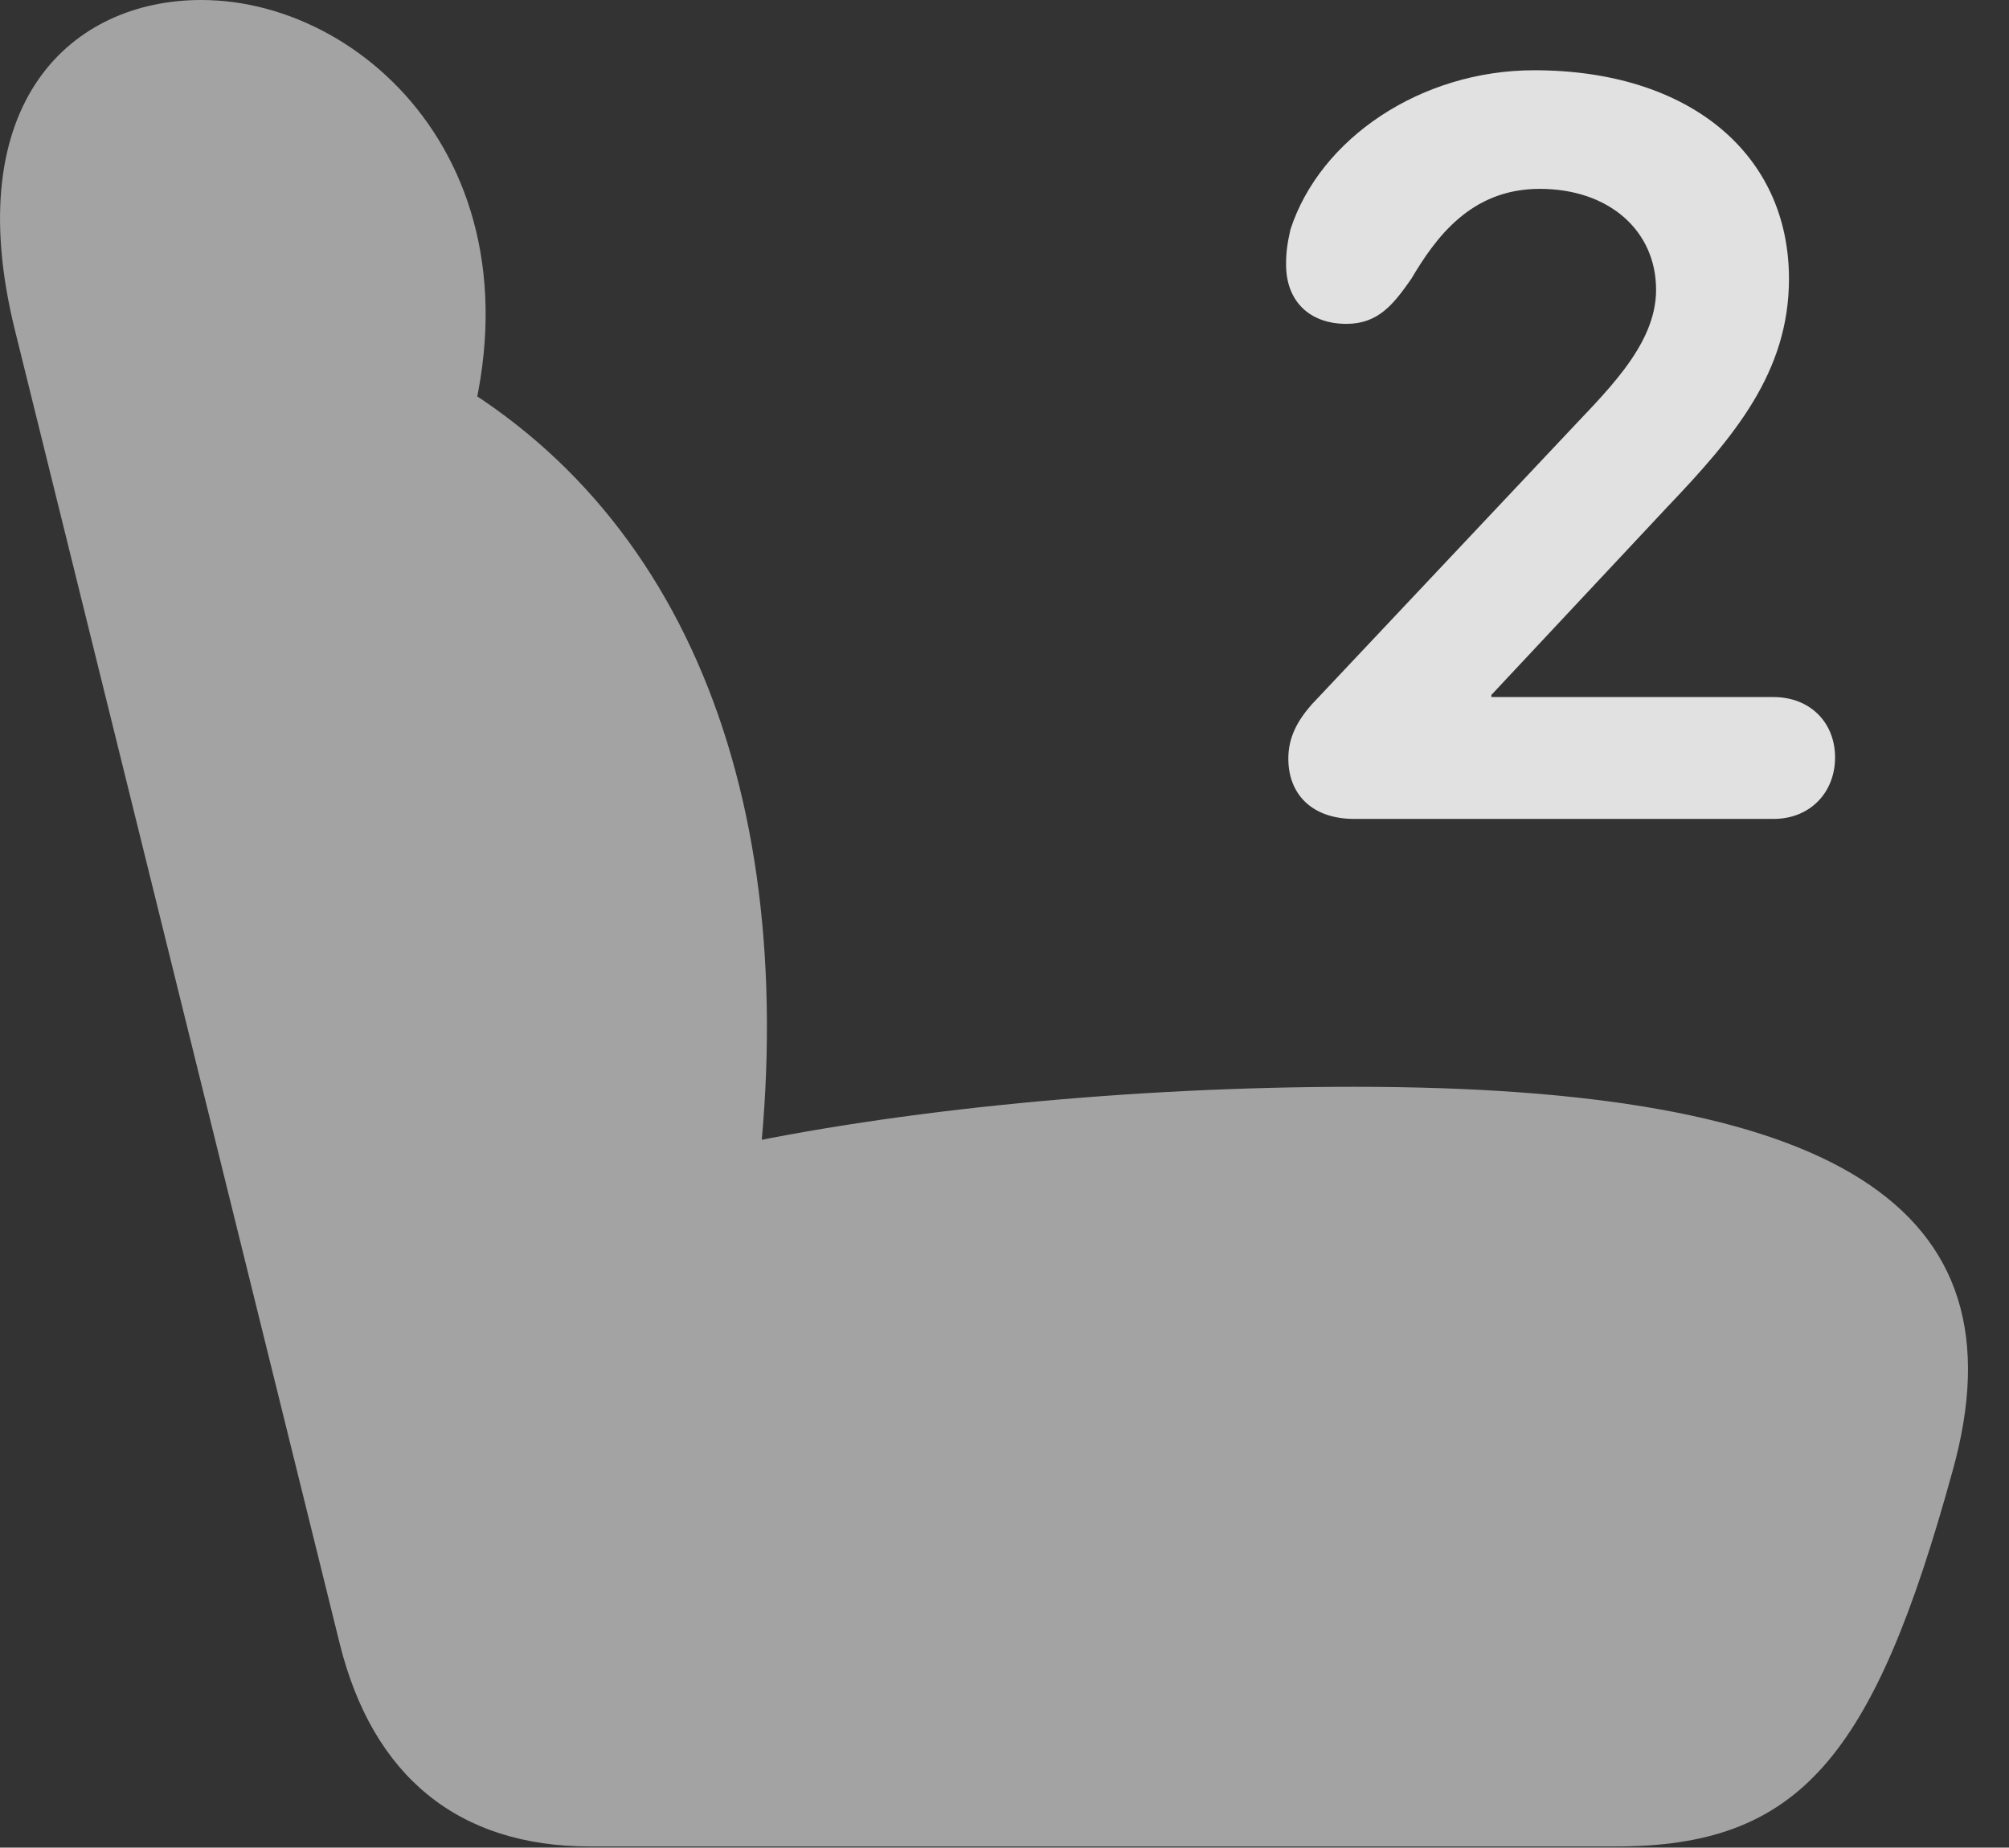 <?xml version="1.0" encoding="UTF-8"?>
<!--Generator: Apple Native CoreSVG 232.5-->
<!DOCTYPE svg
PUBLIC "-//W3C//DTD SVG 1.1//EN"
       "http://www.w3.org/Graphics/SVG/1.1/DTD/svg11.dtd">
<svg version="1.1" xmlns="http://www.w3.org/2000/svg" xmlns:xlink="http://www.w3.org/1999/xlink" width="17.869" height="16.436">
 <rect width="100%" height="100%" fill="#333333" stroke="none"/>
 <g>
  <rect height="16.436" opacity="0" width="17.869" x="0" y="0"/>
  <path d="M17.367 13.086C18.031 10.713 16.293 9.668 12.045 9.668C10.062 9.668 7.972 9.873 6.41 10.215L6.722 10.635C7.162 7.207 6.137 4.482 3.763 3.242L4.017 4.307C5.023 1.689 3.324 0 1.791 0C0.638 0-0.367 0.908 0.131 2.93L3.021 14.619C3.314 15.801 4.076 16.426 5.248 16.426L14.369 16.426C16 16.426 16.664 15.645 17.367 13.086Z" fill="#ffffff" fill-opacity="0.55"/>
  <path d="M12.045 7.285L15.775 7.285C16.098 7.285 16.322 7.051 16.322 6.738C16.322 6.426 16.098 6.201 15.775 6.201L13.265 6.201L13.265 6.182L14.828 4.512C15.424 3.887 15.912 3.311 15.912 2.48C15.912 1.367 15.023 0.625 13.646 0.625C12.64 0.625 11.742 1.23 11.478 2.041C11.449 2.168 11.439 2.246 11.439 2.354C11.439 2.676 11.644 2.881 11.976 2.881C12.26 2.881 12.396 2.705 12.553 2.48C12.767 2.119 13.08 1.68 13.695 1.68C14.31 1.68 14.73 2.051 14.73 2.578C14.73 3.086 14.261 3.506 13.881 3.916L11.664 6.27C11.537 6.416 11.459 6.562 11.459 6.748C11.459 7.07 11.674 7.285 12.045 7.285Z" fill="#ffffff" fill-opacity="0.85"/>
 </g>
</svg>
